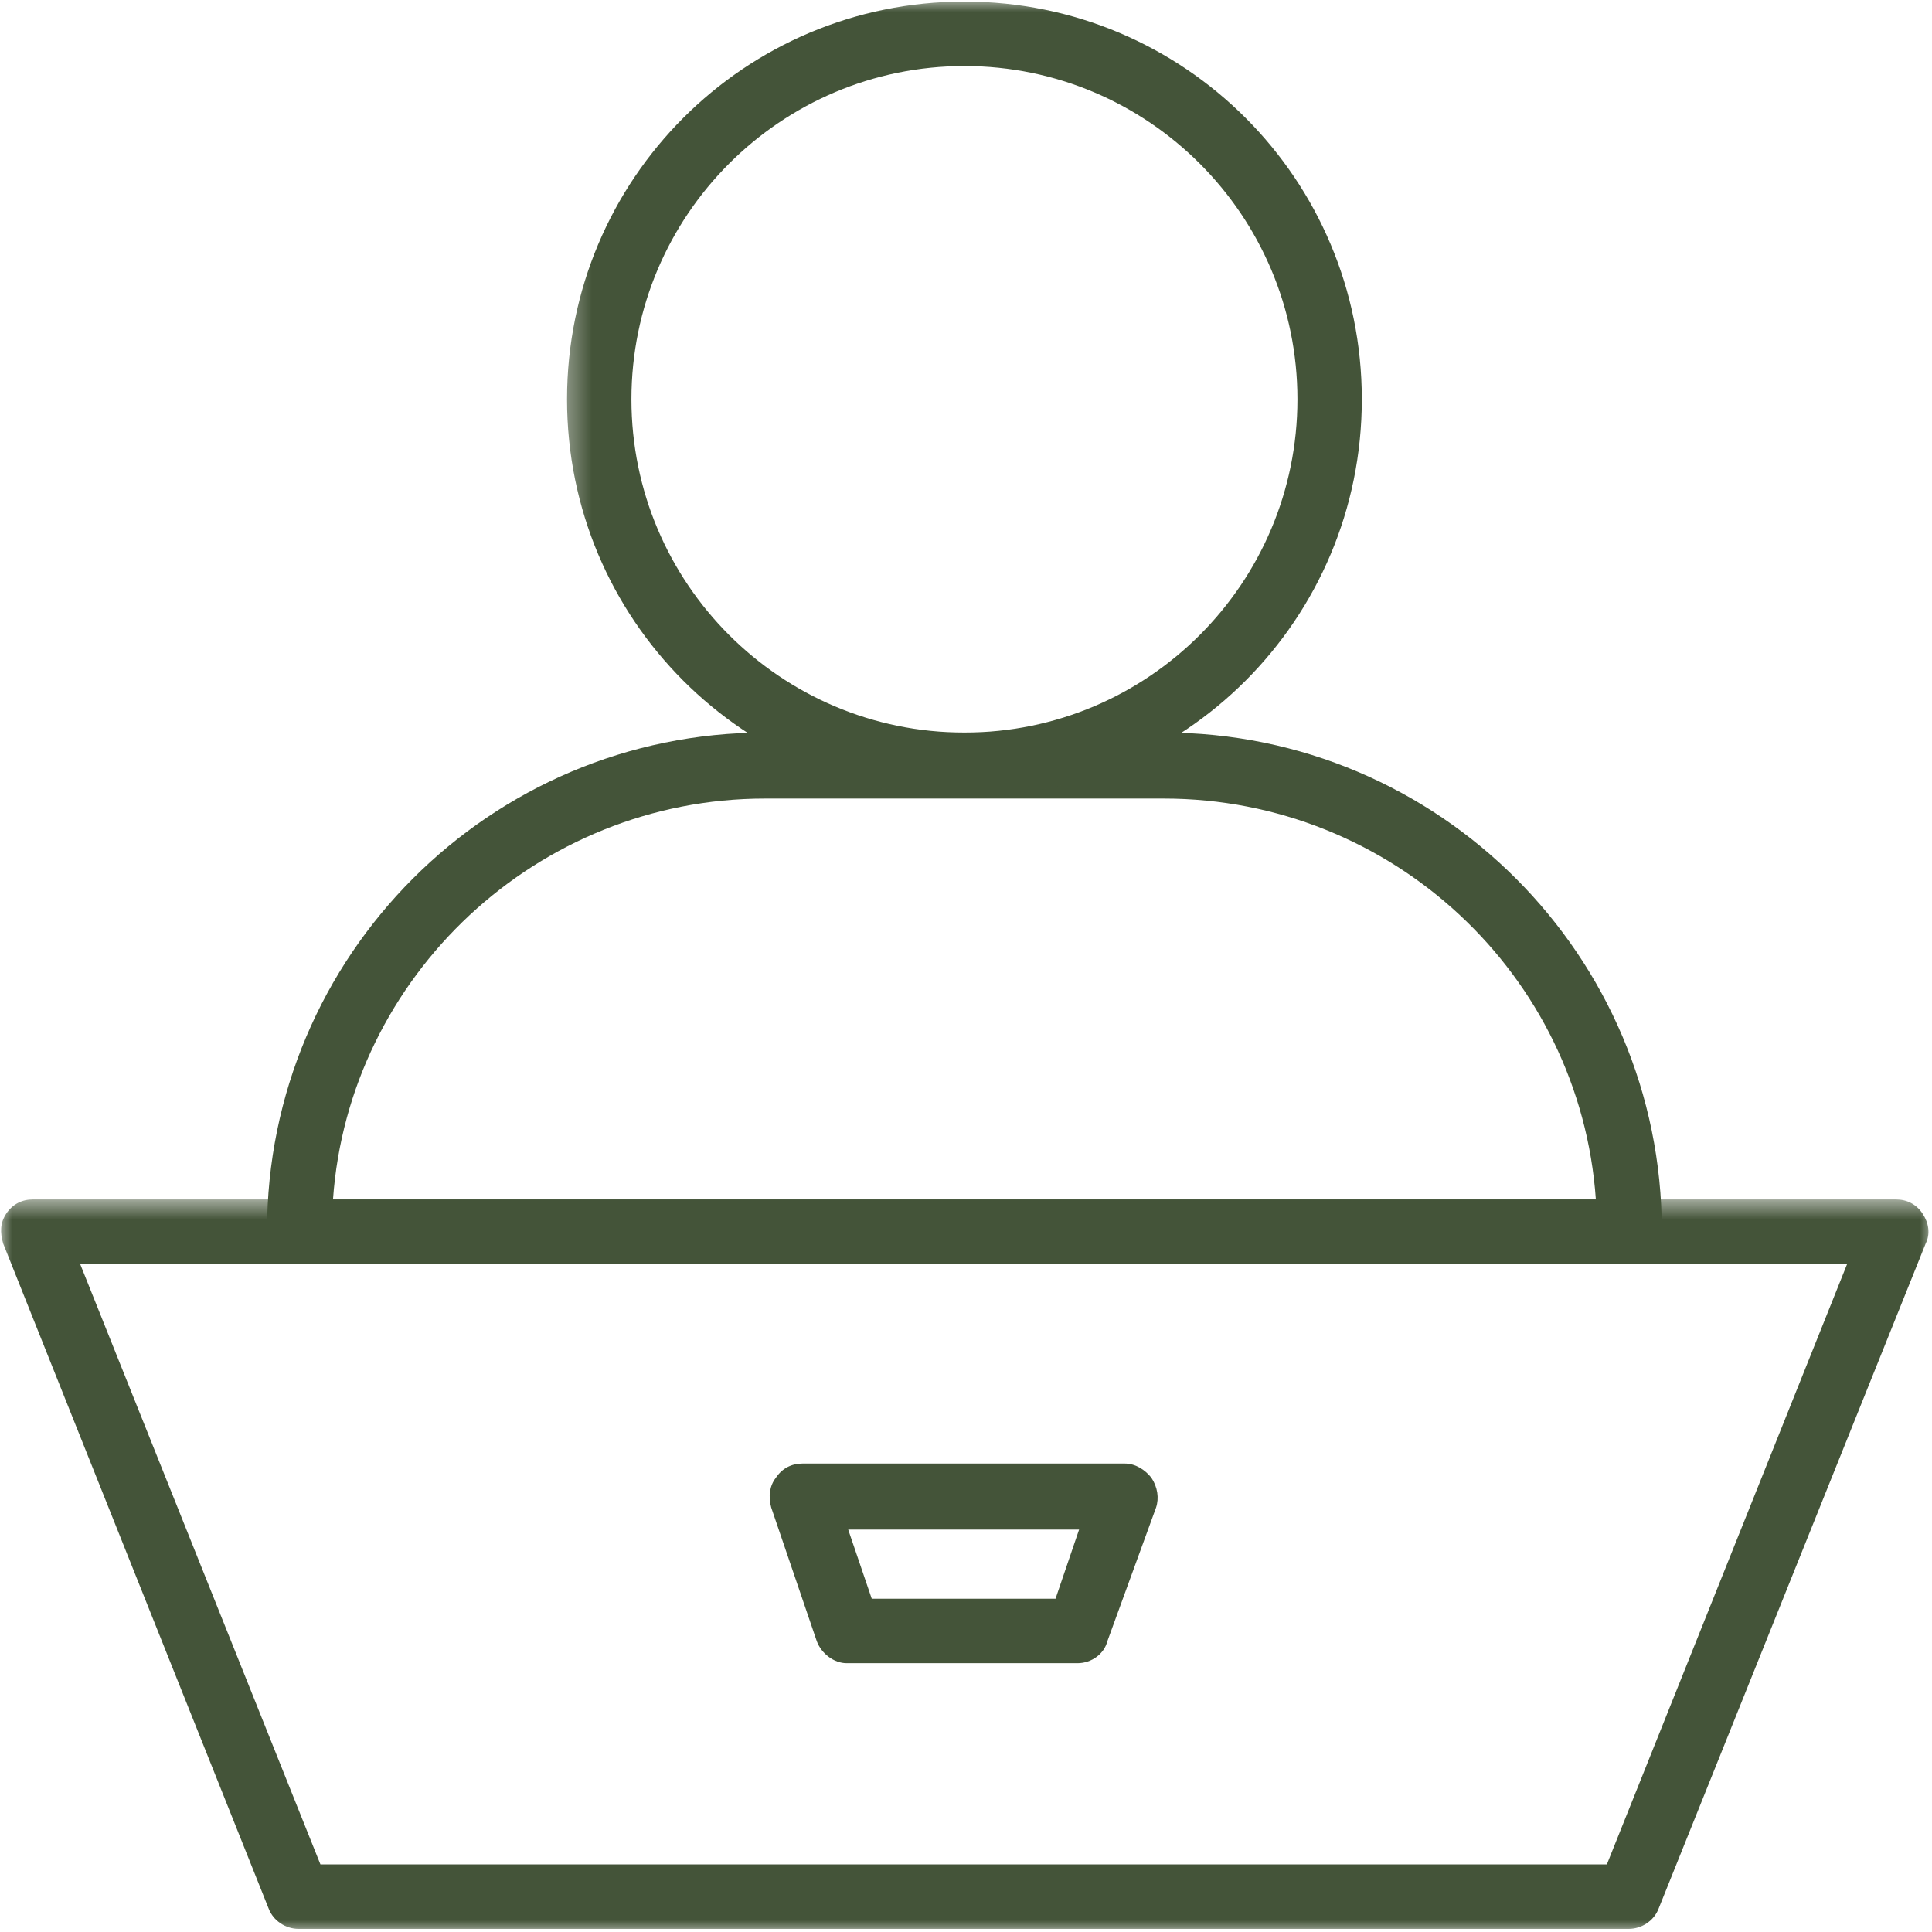 <svg width="80" height="80" viewBox="0 0 80 80" fill="none" xmlns="http://www.w3.org/2000/svg">
<g clip-path="url(#clip0_60_680)">
<mask id="mask0_60_680" style="mask-type:luminance" maskUnits="userSpaceOnUse" x="0" y="49" width="80" height="31">
<path d="M80 49.601H0V80H80V49.601Z" fill="white"/>
</mask>
<g mask="url(#mask0_60_680)">
<path fill-rule="evenodd" clip-rule="evenodd" d="M79.74 51.489C79.935 51.099 79.87 50.643 79.61 50.252C79.35 49.862 78.959 49.666 78.504 49.666H1.366C0.911 49.666 0.52 49.862 0.26 50.252C4.08888e-05 50.643 4.08888e-05 51.033 0.13 51.489L11.122 79.024C11.317 79.544 11.837 79.87 12.358 79.87H67.447C67.968 79.87 68.488 79.544 68.683 79.024L79.74 51.489ZM3.317 52.335L13.268 77.201H66.537L76.488 52.335H3.317Z" fill="#445439"/>
</g>
<path fill-rule="evenodd" clip-rule="evenodd" d="M47.87 62.425C48 62.034 47.935 61.578 47.675 61.188C47.415 60.862 47.024 60.602 46.569 60.602H33.236C32.78 60.602 32.39 60.797 32.13 61.188C31.87 61.513 31.805 61.969 31.935 62.425L33.821 67.958C34.016 68.478 34.536 68.869 35.057 68.869H44.618C45.203 68.869 45.724 68.478 45.854 67.958L47.87 62.425ZM35.122 63.336L36.097 66.2H43.707L44.683 63.336H35.122Z" fill="#445439"/>
<path fill-rule="evenodd" clip-rule="evenodd" d="M68.813 50.968C68.813 39.577 59.577 30.334 48.195 30.334C42.862 30.334 37.008 30.334 31.675 30.334C20.293 30.334 11.057 39.577 11.057 50.968C11.057 51.684 11.642 52.27 12.423 52.27H67.512C68.163 52.335 68.813 51.684 68.813 50.968ZM66.081 49.666C65.431 40.358 57.626 33.067 48.195 33.067C42.862 33.067 37.008 33.067 31.675 33.067C22.244 33.067 14.439 40.423 13.789 49.666H66.081Z" fill="#445439"/>
<mask id="mask1_60_680" style="mask-type:luminance" maskUnits="userSpaceOnUse" x="23" y="0" width="35" height="34">
<path d="M57.171 0H23.35V33.133H57.171V0Z" fill="white"/>
</mask>
<g mask="url(#mask1_60_680)">
<path fill-rule="evenodd" clip-rule="evenodd" d="M39.935 0.065C30.829 0.065 23.48 7.421 23.48 16.534C23.48 25.647 30.829 33.002 39.935 33.002C49.041 33.002 56.39 25.647 56.39 16.534C56.39 7.421 49.041 0.065 39.935 0.065ZM39.935 2.734C47.545 2.734 53.724 8.918 53.724 16.534C53.724 24.15 47.545 30.334 39.935 30.334C32.325 30.334 26.146 24.15 26.146 16.534C26.146 8.918 32.325 2.734 39.935 2.734Z" fill="#445439"/>
</g>
</g>
<defs>
<clipPath id="clip0_60_680">
<rect width="80" height="80" fill="white"/>
</clipPath>
</defs>
</svg>
